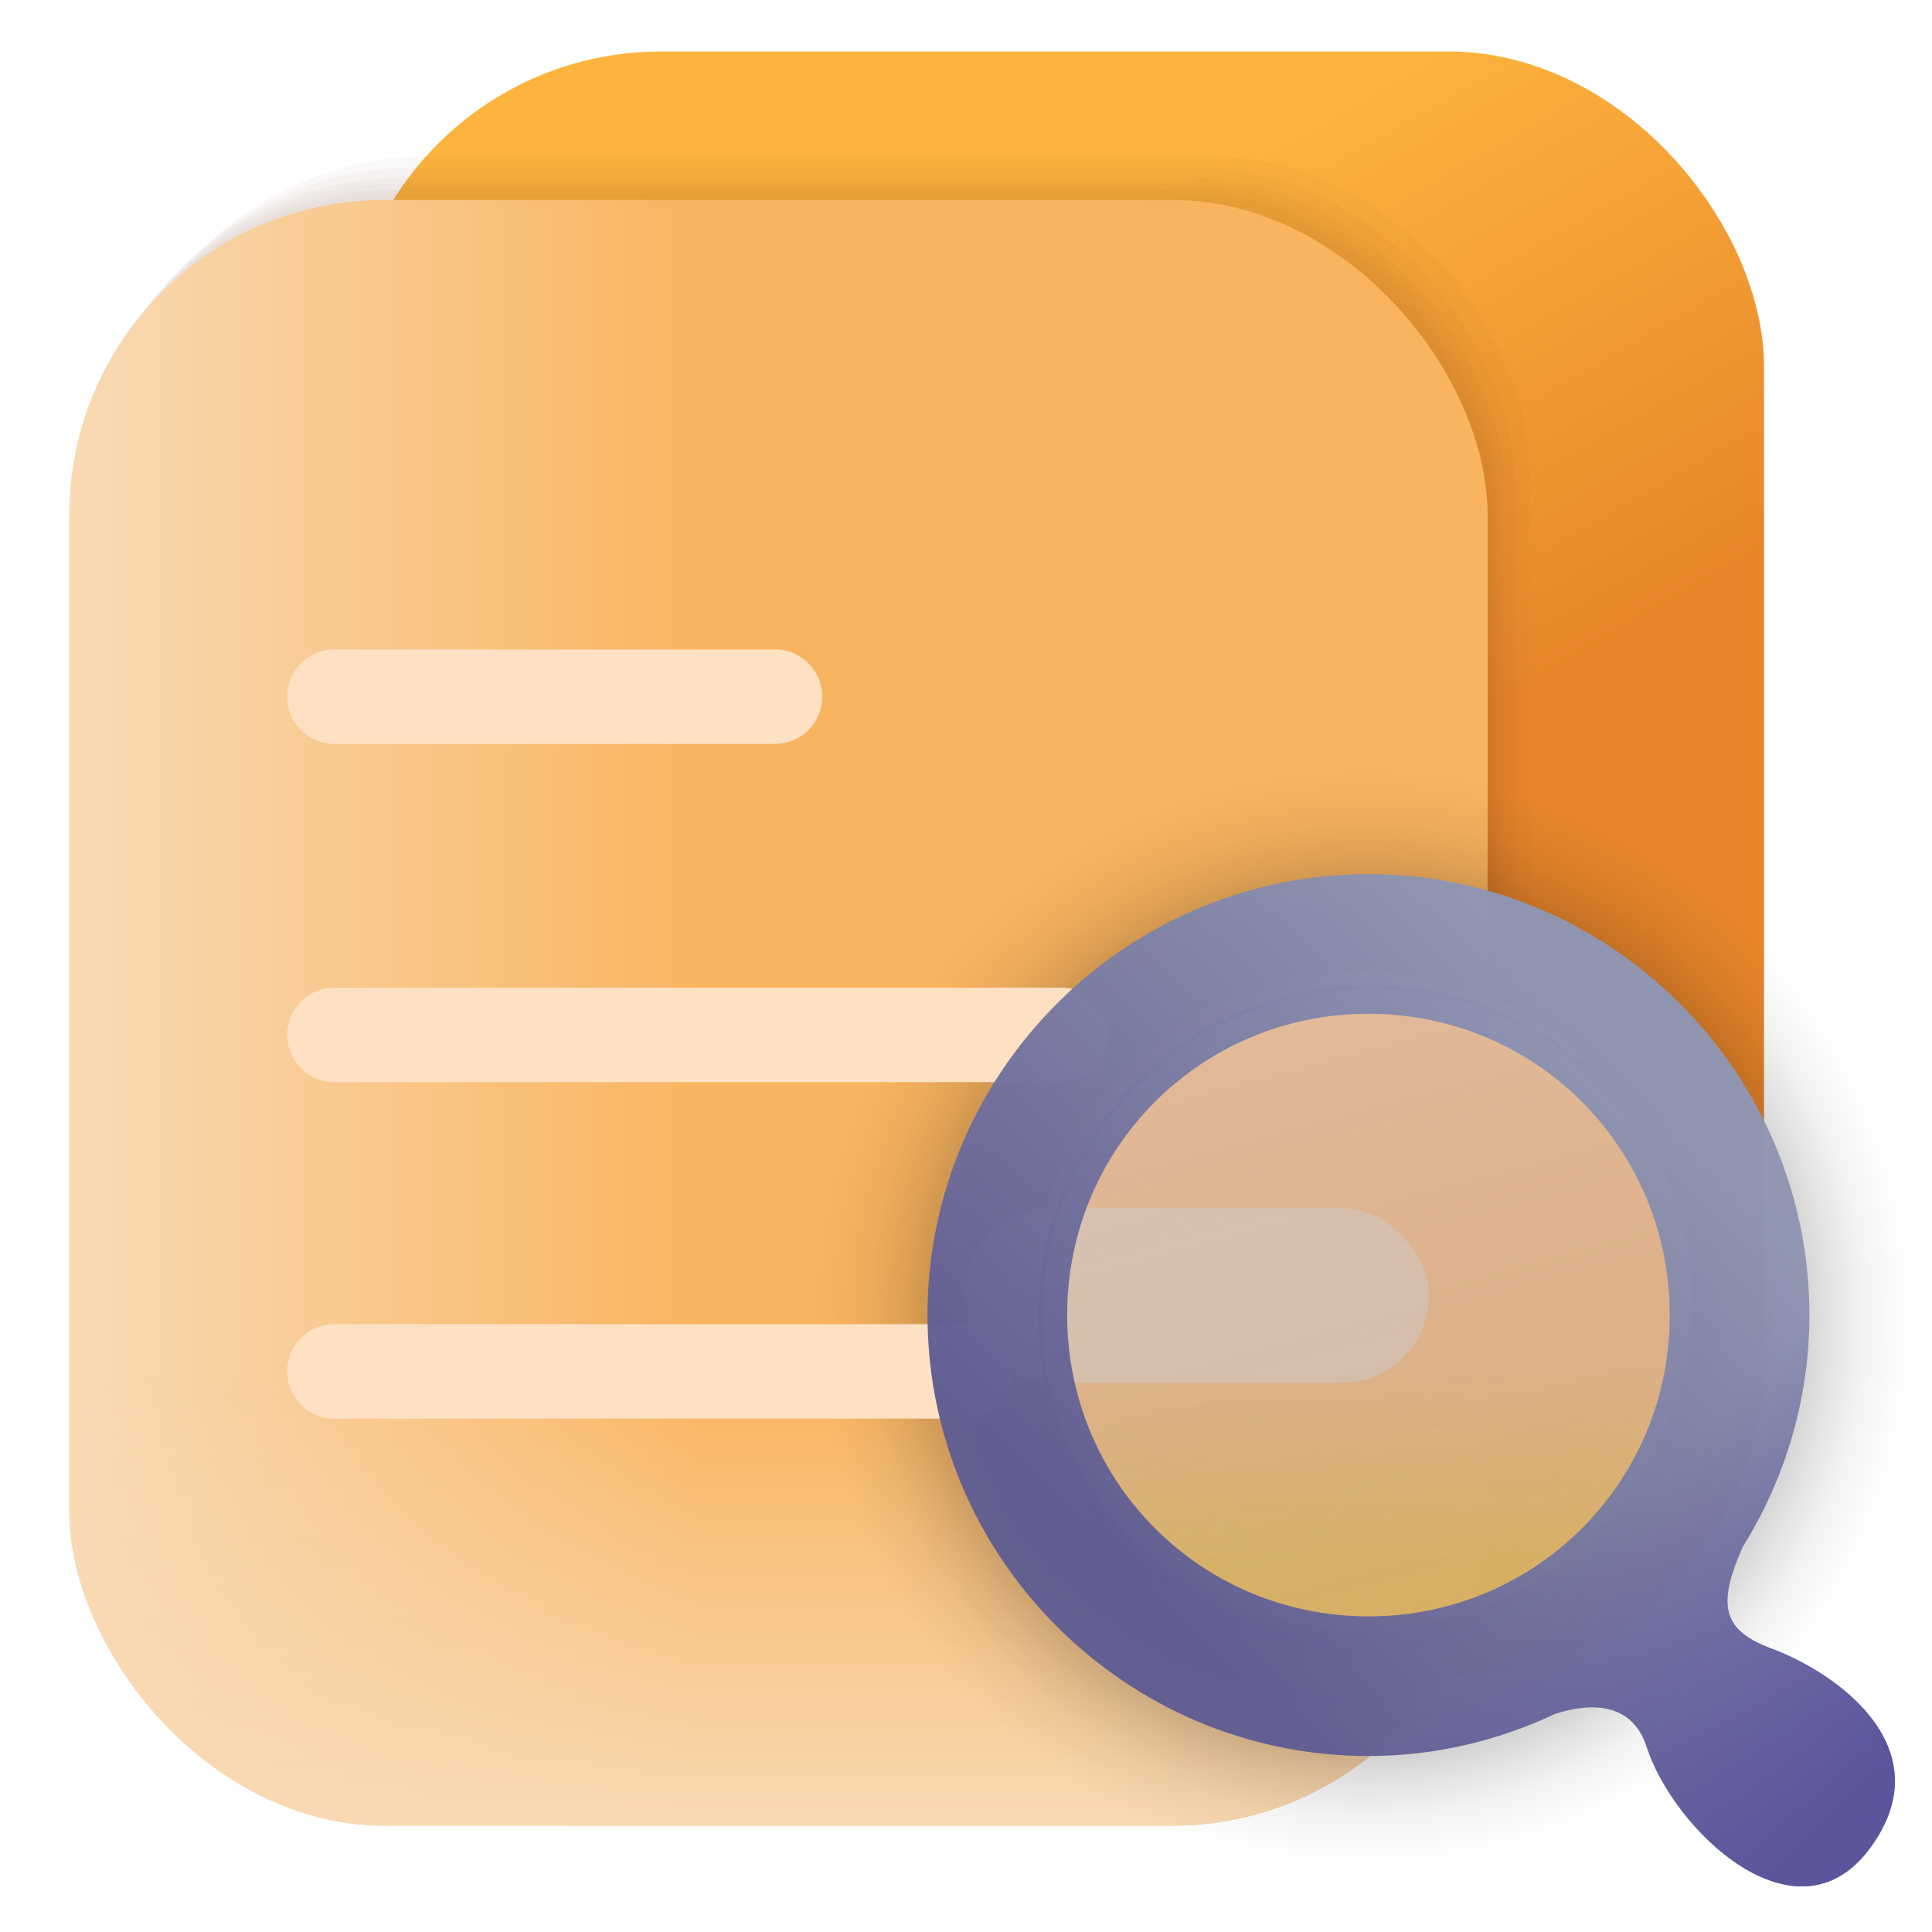 <?xml version="1.0" encoding="UTF-8" standalone="no"?>
<svg
   xmlns:dc="http://purl.org/dc/elements/1.1/"
   xmlns:cc="http://creativecommons.org/ns#"
   xmlns:rdf="http://www.w3.org/1999/02/22-rdf-syntax-ns#"
   xmlns:svg="http://www.w3.org/2000/svg"
   xmlns="http://www.w3.org/2000/svg"
   xmlns:xlink="http://www.w3.org/1999/xlink"
   xmlns:sodipodi="http://sodipodi.sourceforge.net/DTD/sodipodi-0.dtd"
   xmlns:inkscape="http://www.inkscape.org/namespaces/inkscape"
   width="64"
   height="64"
   version="1.1"
   viewBox="0 0 16.933 16.933"
   id="svg14"
   sodipodi:docname="okular.svg"
   inkscape:version="1.0.2 (e86c870879, 2021-01-15)">
  <defs
     id="defs18">
    <linearGradient
       inkscape:collect="always"
       xlink:href="#linearGradient1702"
       id="linearGradient1704"
       x1="601.278"
       y1="352.259"
       x2="614.64"
       y2="375.402"
       gradientUnits="userSpaceOnUse" />
    <linearGradient
       inkscape:collect="always"
       id="linearGradient1702">
      <stop
         style="stop-color:#fdb43e;stop-opacity:1"
         offset="0"
         id="stop1698" />
      <stop
         style="stop-color:#e8852a;stop-opacity:1"
         offset="1"
         id="stop1700" />
    </linearGradient>
    <linearGradient
       inkscape:collect="always"
       xlink:href="#linearGradient1684"
       id="linearGradient1686"
       x1="557.795"
       y1="385.838"
       x2="584.978"
       y2="385.838"
       gradientUnits="userSpaceOnUse" />
    <linearGradient
       inkscape:collect="always"
       id="linearGradient1684">
      <stop
         style="stop-color:#f9dab5;stop-opacity:1"
         offset="0"
         id="stop1680" />
      <stop
         style="stop-color:#f9b45f;stop-opacity:1"
         offset="1"
         id="stop1682" />
    </linearGradient>
    <linearGradient
       inkscape:collect="always"
       xlink:href="#linearGradient1694"
       id="linearGradient1696"
       x1="604.957"
       y1="421.367"
       x2="604.957"
       y2="401.377"
       gradientUnits="userSpaceOnUse" />
    <linearGradient
       inkscape:collect="always"
       id="linearGradient1694">
      <stop
         style="stop-color:#f9dab5;stop-opacity:1;"
         offset="0"
         id="stop1690" />
      <stop
         style="stop-color:#f9dab5;stop-opacity:0;"
         offset="1"
         id="stop1692" />
    </linearGradient>
    <radialGradient
       r="9.633"
       fy="24.25"
       fx="24.249"
       cy="24.25"
       cx="24.249"
       gradientTransform="matrix(2.46,0,0,2.46,563.873,339.19)"
       gradientUnits="userSpaceOnUse"
       id="radialGradient3771-9"
       xlink:href="#linearGradient1448-5"
       inkscape:collect="always" />
    <linearGradient
       id="linearGradient1448-5"
       inkscape:collect="always">
      <stop
         id="stop1444-0"
         offset="0"
         style="stop-color:#000000;stop-opacity:1;" />
      <stop
         style="stop-color:#000000;stop-opacity:0.878;"
         offset="0.592"
         id="stop1452-4" />
      <stop
         id="stop3720"
         offset="0.648"
         style="stop-color:#000000;stop-opacity:0.565;" />
      <stop
         style="stop-color:#000000;stop-opacity:0.525;"
         offset="0.682"
         id="stop3811" />
      <stop
         id="stop3809"
         offset="0.727"
         style="stop-color:#000000;stop-opacity:0.443;" />
      <stop
         id="stop3805"
         offset="0.795"
         style="stop-color:#000000;stop-opacity:0.286;" />
      <stop
         id="stop3801"
         offset="0.843"
         style="stop-color:#000000;stop-opacity:0.184;" />
      <stop
         style="stop-color:#000000;stop-opacity:0.078;"
         offset="0.903"
         id="stop3797" />
      <stop
         id="stop3787"
         offset="0.92"
         style="stop-color:#000000;stop-opacity:0.063;" />
      <stop
         id="stop3785"
         offset="0.931"
         style="stop-color:#000000;stop-opacity:0.055;" />
      <stop
         id="stop3783"
         offset="0.956"
         style="stop-color:#000000;stop-opacity:0.031;" />
      <stop
         id="stop3781"
         offset="0.961"
         style="stop-color:#000000;stop-opacity:0.027;" />
      <stop
         id="stop3779"
         offset="0.992"
         style="stop-color:#000000;stop-opacity:0;" />
      <stop
         id="stop1446-8"
         offset="1"
         style="stop-color:#000000;stop-opacity:0;" />
    </linearGradient>
    <linearGradient
       inkscape:collect="always"
       xlink:href="#linearGradient1789"
       id="linearGradient1791"
       x1="622.43"
       y1="400.714"
       x2="622.43"
       y2="409.358"
       gradientUnits="userSpaceOnUse" />
    <linearGradient
       inkscape:collect="always"
       id="linearGradient1789">
      <stop
         style="stop-color:#f9bb81;stop-opacity:1;"
         offset="0"
         id="stop1785" />
      <stop
         style="stop-color:#f5c258;stop-opacity:0.945"
         offset="1"
         id="stop1787" />
    </linearGradient>
    <linearGradient
       inkscape:collect="always"
       xlink:href="#linearGradient1777"
       id="linearGradient1779"
       x1="620.601"
       y1="383.451"
       x2="628.744"
       y2="413.842"
       gradientUnits="userSpaceOnUse"
       gradientTransform="translate(-0.334,0.285)" />
    <linearGradient
       inkscape:collect="always"
       id="linearGradient1777">
      <stop
         style="stop-color:#d2bdb3;stop-opacity:0.549"
         offset="0"
         id="stop1773" />
      <stop
         style="stop-color:#978d83;stop-opacity:0.255"
         offset="1"
         id="stop1775" />
    </linearGradient>
    <linearGradient
       inkscape:collect="always"
       xlink:href="#linearGradient1734"
       id="linearGradient1736"
       x1="563.387"
       y1="403.349"
       x2="584.926"
       y2="381.81"
       gradientUnits="userSpaceOnUse"
       gradientTransform="translate(3.152,-9.2)" />
    <linearGradient
       inkscape:collect="always"
       id="linearGradient1734">
      <stop
         style="stop-color:#615d93;stop-opacity:1"
         offset="0"
         id="stop1730" />
      <stop
         style="stop-color:#8f96b2;stop-opacity:1"
         offset="1"
         id="stop1732" />
    </linearGradient>
    <linearGradient
       inkscape:collect="always"
       xlink:href="#linearGradient1751"
       id="linearGradient1753"
       x1="597.719"
       y1="403.406"
       x2="586.787"
       y2="392.474"
       gradientUnits="userSpaceOnUse" />
    <linearGradient
       inkscape:collect="always"
       id="linearGradient1751">
      <stop
         style="stop-color:#5b559d;stop-opacity:1;"
         offset="0"
         id="stop1747" />
      <stop
         style="stop-color:#5b559d;stop-opacity:0;"
         offset="1"
         id="stop1749" />
    </linearGradient>
  </defs>
  <sodipodi:namedview
     pagecolor="#ffffff"
     bordercolor="#666666"
     borderopacity="1"
     objecttolerance="10"
     gridtolerance="10"
     guidetolerance="10"
     inkscape:pageopacity="0"
     inkscape:pageshadow="2"
     inkscape:window-width="1920"
     inkscape:window-height="1028"
     id="namedview16"
     showgrid="false"
     inkscape:zoom="5.0160387"
     inkscape:cx="32"
     inkscape:cy="32"
     inkscape:window-x="0"
     inkscape:window-y="24"
     inkscape:window-maximized="1"
     inkscape:current-layer="svg14" />
  <g
     id="g1864"
     transform="matrix(0.204,0,0,0.204,-115.223,-69.797)">
    <g
       id="g1769"
       transform="translate(9.996,-0.182)">
      <rect
         style="opacity:1;fill:url(#linearGradient1704);fill-opacity:1;stroke:none;stroke-width:4;stroke-linecap:round;stroke-linejoin:round;stroke-miterlimit:4;stroke-dasharray:none;stroke-opacity:1"
         id="rect1678"
         width="60.941"
         height="69.842"
         x="569.669"
         y="344.538"
         rx="13.544"
         ry="13.544" />
      <g
         id="g1726"
         style="opacity:0.379;fill:#653217;fill-opacity:0.087">
        <rect
           style="opacity:1;fill:#653217;fill-opacity:0.087;stroke:none;stroke-width:4;stroke-linecap:round;stroke-linejoin:round;stroke-miterlimit:4;stroke-dasharray:none;stroke-opacity:1"
           id="rect1706"
           width="60.941"
           height="69.842"
           x="557.979"
           y="350.695"
           rx="13.544"
           ry="13.544" />
        <rect
           style="opacity:1;fill:#653217;fill-opacity:0.087;stroke:none;stroke-width:4;stroke-linecap:round;stroke-linejoin:round;stroke-miterlimit:4;stroke-dasharray:none;stroke-opacity:1"
           id="rect1710"
           width="60.941"
           height="69.842"
           x="558.149"
           y="350.48"
           rx="13.544"
           ry="13.544" />
        <rect
           style="opacity:1;fill:#653217;fill-opacity:0.087;stroke:none;stroke-width:4;stroke-linecap:round;stroke-linejoin:round;stroke-miterlimit:4;stroke-dasharray:none;stroke-opacity:1"
           id="rect1712"
           width="60.941"
           height="69.842"
           x="558.292"
           y="350.217"
           rx="13.544"
           ry="13.544" />
        <rect
           style="opacity:1;fill:#653217;fill-opacity:0.087;stroke:none;stroke-width:4;stroke-linecap:round;stroke-linejoin:round;stroke-miterlimit:4;stroke-dasharray:none;stroke-opacity:1"
           id="rect1714"
           width="60.941"
           height="69.842"
           x="558.547"
           y="349.971"
           rx="13.544"
           ry="13.544" />
        <rect
           style="opacity:1;fill:#653217;fill-opacity:0.087;stroke:none;stroke-width:4;stroke-linecap:round;stroke-linejoin:round;stroke-miterlimit:4;stroke-dasharray:none;stroke-opacity:1"
           id="rect1716"
           width="60.941"
           height="69.842"
           x="558.968"
           y="349.546"
           rx="13.544"
           ry="13.544" />
        <rect
           style="opacity:1;fill:#653217;fill-opacity:0.087;stroke:none;stroke-width:4;stroke-linecap:round;stroke-linejoin:round;stroke-miterlimit:4;stroke-dasharray:none;stroke-opacity:1"
           id="rect1718"
           width="60.941"
           height="69.842"
           x="559.593"
           y="349.051"
           rx="13.544"
           ry="13.544" />
      </g>
      <rect
         style="opacity:1;fill:url(#linearGradient1686);fill-opacity:1;stroke:none;stroke-width:4;stroke-linecap:round;stroke-linejoin:round;stroke-miterlimit:4;stroke-dasharray:none;stroke-opacity:1"
         id="rect1676"
         width="60.941"
         height="69.842"
         x="557.795"
         y="350.917"
         rx="13.544"
         ry="13.544" />
      <rect
         style="opacity:1;fill:url(#linearGradient1696);fill-opacity:1;stroke:none;stroke-width:4;stroke-linecap:round;stroke-linejoin:round;stroke-miterlimit:4;stroke-dasharray:none;stroke-opacity:1"
         id="rect1688"
         width="60.941"
         height="69.842"
         x="557.795"
         y="350.917"
         rx="13.544"
         ry="13.544" />
    </g>
    <path
       inkscape:connector-curvature="0"
       id="path3767-8"
       d="m 623.513,375.139 a 23.693,23.693 0 0 0 -23.692,23.692 23.693,23.693 0 0 0 23.692,23.693 23.693,23.693 0 0 0 23.693,-23.693 23.693,23.693 0 0 0 -23.693,-23.692 z"
       style="opacity:0.588;fill:url(#radialGradient3771-9);fill-opacity:1;stroke-width:5.597" />
    <circle
       style="opacity:1;fill:url(#linearGradient1791);fill-opacity:1;stroke:none;stroke-width:0.2;stroke-linecap:round;stroke-linejoin:round;stroke-miterlimit:4;stroke-dasharray:none;stroke-opacity:1"
       id="circle1781"
       cx="623.332"
       cy="398.009"
       r="14.16" />
    <rect
       style="opacity:1;fill:#ebcfb7;fill-opacity:1;stroke:none;stroke-width:0.2;stroke-linecap:round;stroke-linejoin:round;stroke-miterlimit:4;stroke-dasharray:none;stroke-opacity:1"
       id="rect1793"
       width="19.917"
       height="7.508"
       x="606.291"
       y="394.047"
       rx="3.754"
       ry="3.754" />
    <circle
       style="opacity:1;fill:url(#linearGradient1779);fill-opacity:1;stroke:#615d93;stroke-width:0.2;stroke-linecap:round;stroke-linejoin:round;stroke-miterlimit:4;stroke-dasharray:none;stroke-opacity:1"
       id="path1771"
       cx="623.672"
       cy="398.712"
       r="14.16" />
    <path
       id="rect1797"
       style="opacity:1;fill:#fee1c2;fill-opacity:1;stroke:none;stroke-width:0.2;stroke-linecap:round;stroke-linejoin:round;stroke-miterlimit:4;stroke-dasharray:none;stroke-opacity:1"
       d="m 579.187,370.045 c -1.125,0 -2.029,0.907 -2.029,2.031 0,1.125 0.905,2.029 2.029,2.029 h 18.928 c 1.125,0 2.029,-0.905 2.029,-2.029 0,-1.125 -0.905,-2.031 -2.029,-2.031 z m 0,14.529 c -1.125,0 -2.029,0.905 -2.029,2.029 0,1.125 0.905,2.031 2.029,2.031 h 31.227 c 1.125,0 2.031,-0.907 2.031,-2.031 0,-1.125 -0.907,-2.029 -2.031,-2.029 z m 0,14.459 c -1.125,0 -2.029,0.905 -2.029,2.029 0,1.125 0.905,2.029 2.029,2.029 h 27.15 c 1.125,0 2.029,-0.905 2.029,-2.029 0,-1.125 -0.905,-2.029 -2.029,-2.029 z" />
    <g
       id="g1757"
       transform="translate(46.924,15.519)">
      <path
         id="path1728"
         style="color:#000000;font-style:normal;font-variant:normal;font-weight:normal;font-stretch:normal;font-size:medium;line-height:normal;font-family:sans-serif;font-variant-ligatures:normal;font-variant-position:normal;font-variant-caps:normal;font-variant-numeric:normal;font-variant-alternates:normal;font-variant-east-asian:normal;font-feature-settings:normal;font-variation-settings:normal;text-indent:0;text-align:start;text-decoration:none;text-decoration-line:none;text-decoration-style:solid;text-decoration-color:#000000;letter-spacing:normal;word-spacing:normal;text-transform:none;writing-mode:lr-tb;direction:ltr;text-orientation:mixed;dominant-baseline:auto;baseline-shift:baseline;text-anchor:start;white-space:normal;shape-padding:0;shape-margin:0;inline-size:0;clip-rule:nonzero;display:inline;overflow:visible;visibility:visible;opacity:1;isolation:auto;mix-blend-mode:normal;color-interpolation:sRGB;color-interpolation-filters:linearRGB;solid-color:#000000;solid-opacity:1;vector-effect:none;fill:url(#linearGradient1736);fill-opacity:0.976;fill-rule:nonzero;stroke:none;stroke-linecap:round;stroke-linejoin:round;stroke-miterlimit:4;stroke-dasharray:none;stroke-dashoffset:0;stroke-opacity:1;color-rendering:auto;image-rendering:auto;shape-rendering:auto;text-rendering:auto;enable-background:accumulate;stop-color:#000000;stop-opacity:1"
         d="m 576.688,364.178 c -10.428,0 -18.945,8.518 -18.945,18.945 0,10.428 8.518,18.945 18.945,18.945 2.866,0 5.577,-0.663 8.018,-1.812 1.163,-0.378 3.246,-0.717 3.936,1.422 1.143,3.545 6.405,8.624 9.574,4.375 3.169,-4.249 -1.297,-7.513 -4.188,-8.594 -2.048,-0.765 -2.432,-1.759 -1.256,-4.387 1.802,-2.898 2.861,-6.301 2.861,-9.949 0,-10.428 -8.518,-18.945 -18.945,-18.945 z m 0,6 c 7.185,0 12.945,5.76 12.945,12.945 0,7.185 -5.76,12.945 -12.945,12.945 -7.185,0 -12.945,-5.76 -12.945,-12.945 0,-7.185 5.76,-12.945 12.945,-12.945 z" />
      <path
         id="path1745"
         style="color:#000000;font-style:normal;font-variant:normal;font-weight:normal;font-stretch:normal;font-size:medium;line-height:normal;font-family:sans-serif;font-variant-ligatures:normal;font-variant-position:normal;font-variant-caps:normal;font-variant-numeric:normal;font-variant-alternates:normal;font-variant-east-asian:normal;font-feature-settings:normal;font-variation-settings:normal;text-indent:0;text-align:start;text-decoration:none;text-decoration-line:none;text-decoration-style:solid;text-decoration-color:#000000;letter-spacing:normal;word-spacing:normal;text-transform:none;writing-mode:lr-tb;direction:ltr;text-orientation:mixed;dominant-baseline:auto;baseline-shift:baseline;text-anchor:start;white-space:normal;shape-padding:0;shape-margin:0;inline-size:0;clip-rule:nonzero;display:inline;overflow:visible;visibility:visible;opacity:1;isolation:auto;mix-blend-mode:normal;color-interpolation:sRGB;color-interpolation-filters:linearRGB;solid-color:#000000;solid-opacity:1;vector-effect:none;fill:url(#linearGradient1753);fill-opacity:1;fill-rule:nonzero;stroke:none;stroke-linecap:round;stroke-linejoin:round;stroke-miterlimit:4;stroke-dasharray:none;stroke-dashoffset:0;stroke-opacity:1;color-rendering:auto;image-rendering:auto;shape-rendering:auto;text-rendering:auto;enable-background:accumulate;stop-color:#000000;stop-opacity:1"
         d="m 576.688,364.178 c -10.428,0 -18.945,8.518 -18.945,18.945 0,10.428 8.518,18.945 18.945,18.945 2.866,0 5.577,-0.663 8.018,-1.812 1.163,-0.378 3.246,-0.717 3.936,1.422 1.143,3.545 6.405,8.624 9.574,4.375 3.169,-4.249 -1.297,-7.513 -4.188,-8.594 -2.048,-0.765 -2.432,-1.759 -1.256,-4.387 1.802,-2.898 2.861,-6.301 2.861,-9.949 0,-10.428 -8.518,-18.945 -18.945,-18.945 z m 0,6 c 7.185,0 12.945,5.76 12.945,12.945 0,7.185 -5.76,12.945 -12.945,12.945 -7.185,0 -12.945,-5.76 -12.945,-12.945 0,-7.185 5.76,-12.945 12.945,-12.945 z" />
    </g>
  </g>
</svg>
